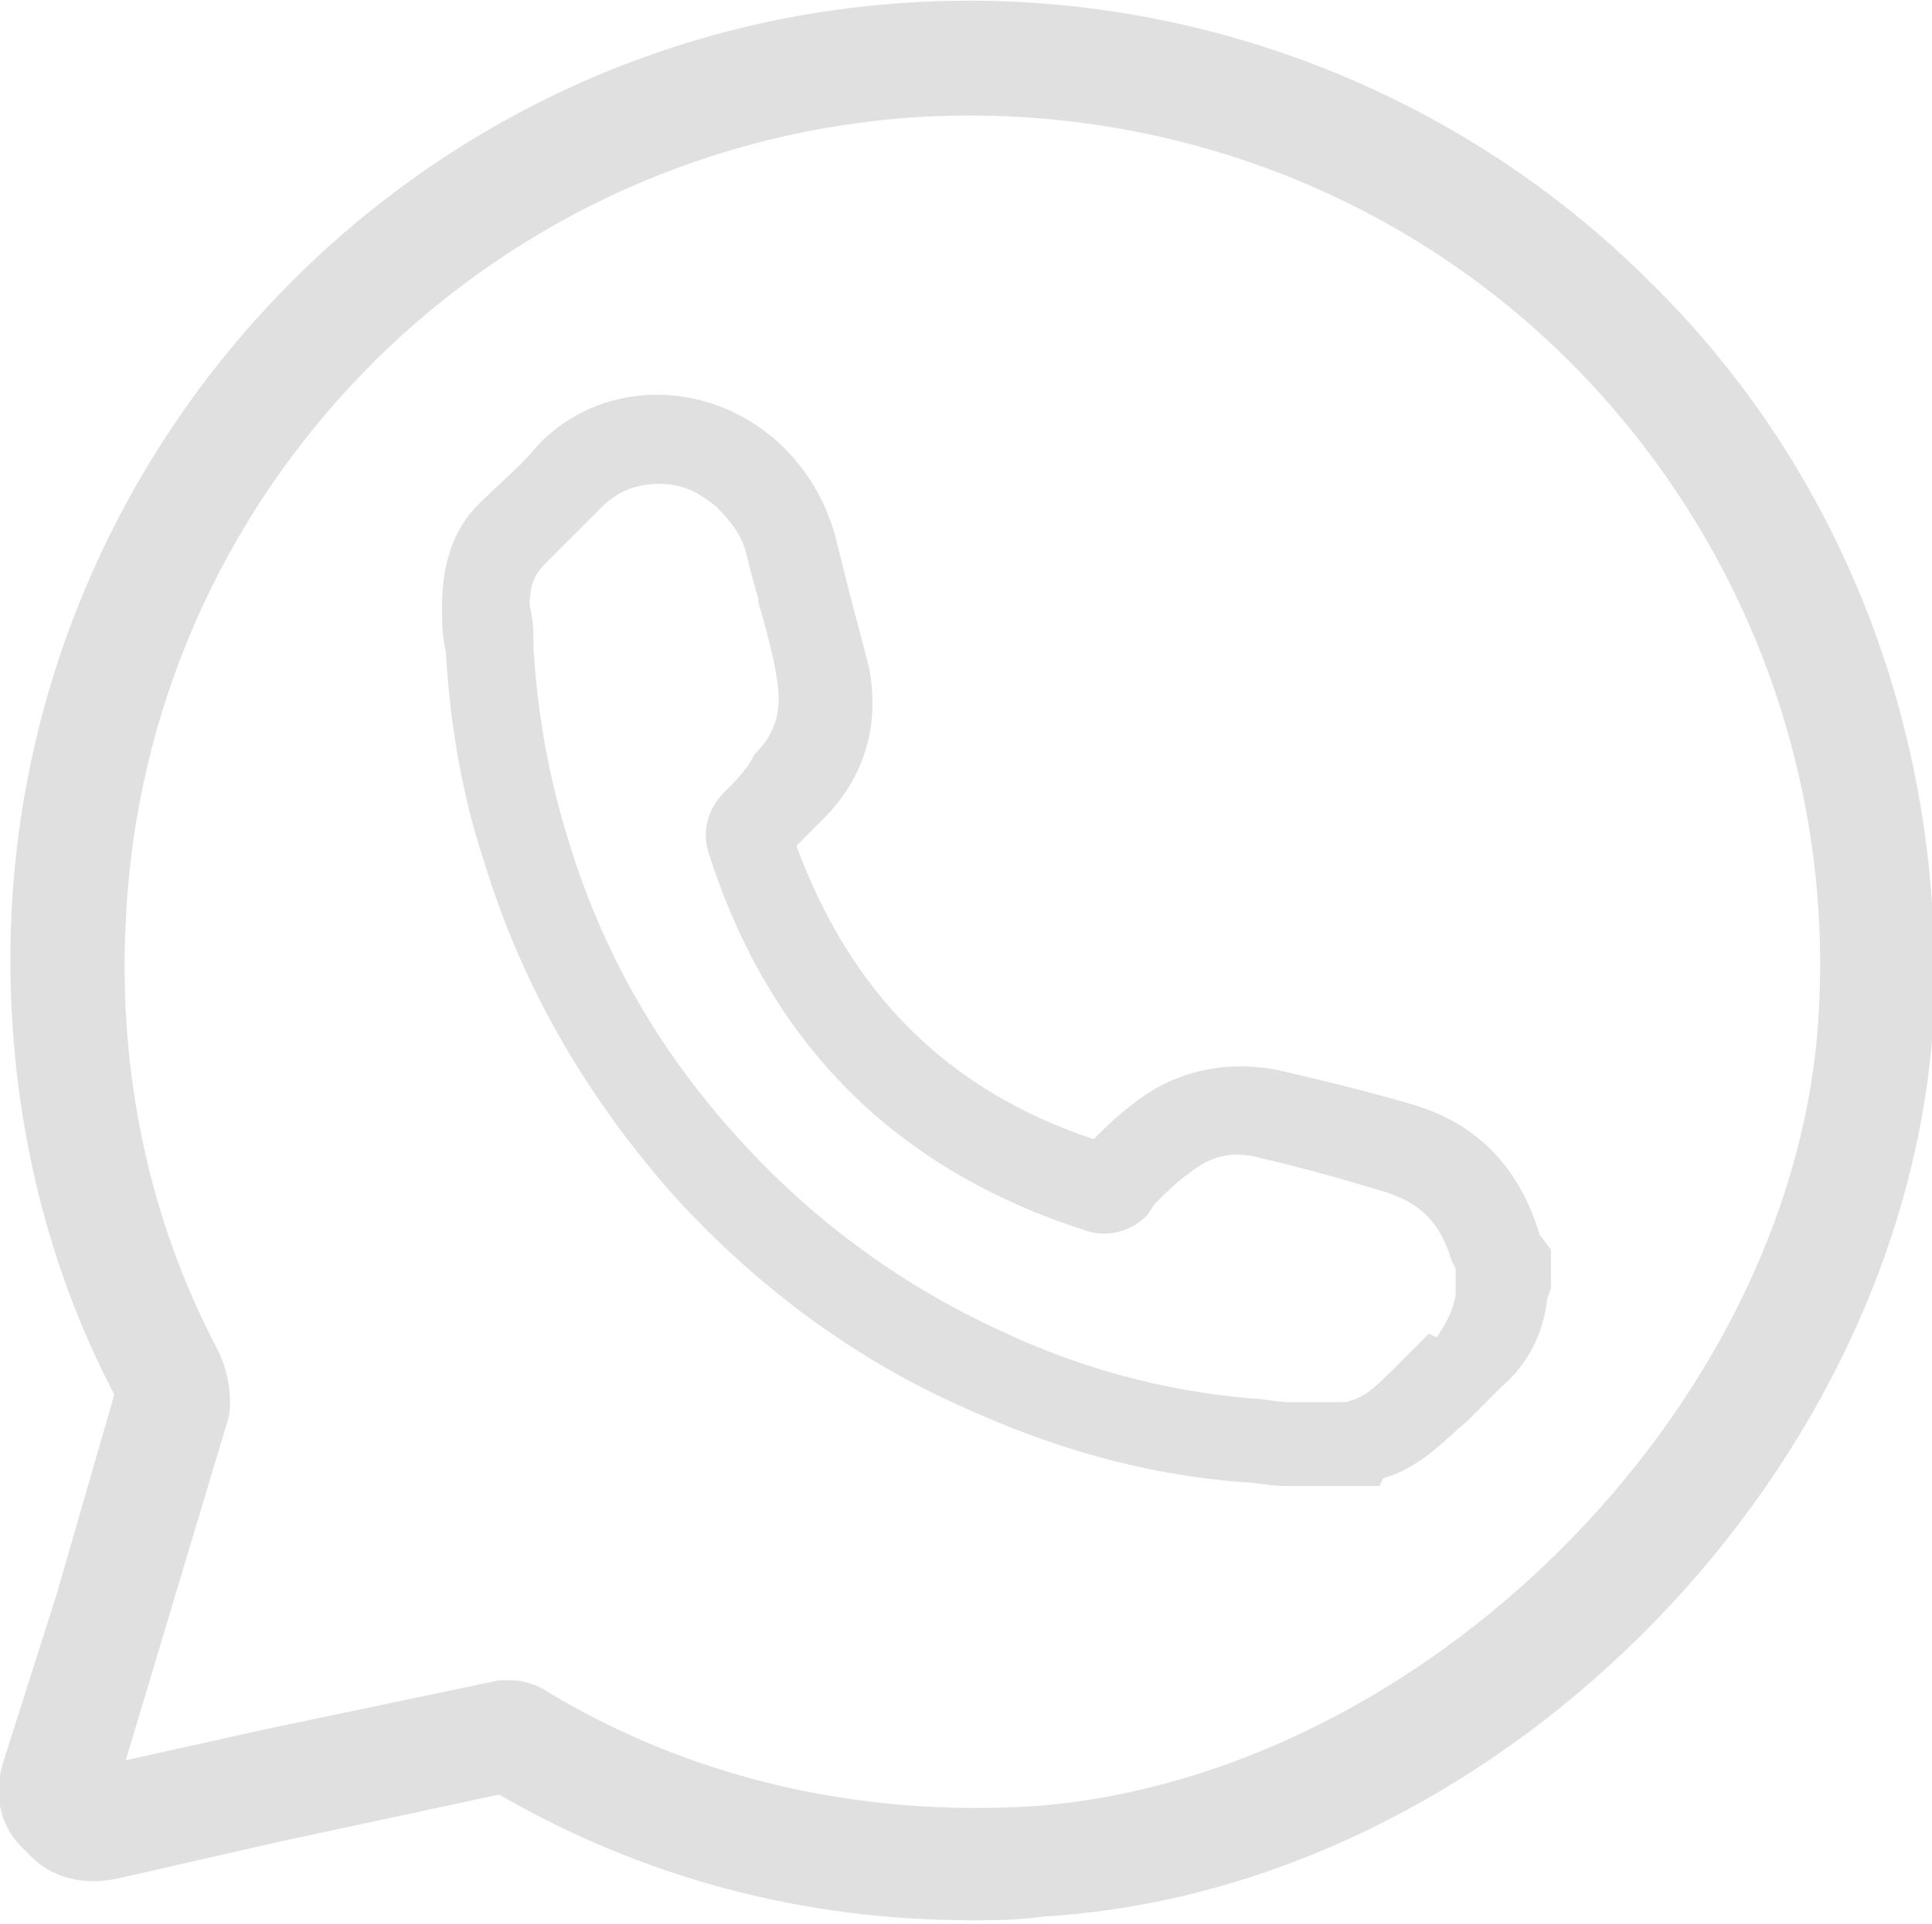 <?xml version="1.0" encoding="utf-8"?>
<!-- Generator: Adobe Illustrator 26.1.0, SVG Export Plug-In . SVG Version: 6.00 Build 0)  -->
<svg version="1.1" id="Capa_1" xmlns="http://www.w3.org/2000/svg" xmlns:xlink="http://www.w3.org/1999/xlink" x="0px" y="0px"
	 viewBox="0 0 50.7 50.5" style="enable-background:new 0 0 50.7 50.5;" xml:space="preserve">
<style type="text/css">
	.st0{fill:none;}
	.st1{fill:#E0E0E0;}
</style>
<g id="a">
</g>
<g id="b">
	<g id="c">
		<g>
			<path class="st0" d="M20.5,18c-0.1-0.7-0.3-1.4-0.5-2.1l0-0.1c-0.1-0.4-0.2-0.8-0.3-1.1c-0.1-0.5-0.4-0.9-0.8-1.3
				c-0.5-0.4-1-0.6-1.5-0.6c-0.5,0-1.1,0.2-1.5,0.6c-0.5,0.5-1,1-1.5,1.5c-0.3,0.3-0.4,0.6-0.4,1.1l0,0c0,0.4,0,0.7,0.1,1.1
				c0.1,1.6,0.4,3.3,0.9,4.9c0.9,3,2.4,5.6,4.5,7.9c1.9,2.1,4.2,3.8,6.8,5c2.1,1,4.4,1.6,6.6,1.8c0.3,0,0.7,0.1,1,0.1l0.4,0h1.1
				c0.4-0.1,0.8-0.4,1.3-0.9c0.3-0.3,0.6-0.6,0.9-0.9l0.1-0.1c0.3-0.3,0.5-0.7,0.5-1.1c0,0,0-0.1,0-0.2v-0.5L38.1,33
				c-0.3-1-0.8-1.5-1.7-1.8c-1-0.3-2.1-0.6-3.3-0.9c-0.7-0.2-1.3,0-1.9,0.4c-0.3,0.2-0.6,0.5-0.9,0.8l-0.2,0.3
				c-0.4,0.4-1,0.6-1.6,0.4c-5-1.6-8.3-4.9-9.9-9.9c-0.2-0.6,0-1.1,0.4-1.6c0.3-0.3,0.7-0.6,1-1C20.5,19.3,20.7,18.7,20.5,18
				L20.5,18z"/>
			<path class="st0" d="M23.7,3.1C12.6,4,3.8,13,3.3,24.2C3.1,28.1,4,32,5.8,35.4c0.3,0.6,0.4,1.2,0.2,1.8l-2.7,9l3.6-0.8l6.2-1.3
				c0.1,0,0.2,0,0.3,0c0.3,0,0.5,0.1,0.8,0.2c3.9,2.3,8.4,3.4,13,3.1C37.3,46.7,46.9,37.2,47.7,27c0.5-6.5-1.8-12.9-6.4-17.5
				S30.2,2.6,23.7,3.1L23.7,3.1z M40.5,34.2c-0.2,0.9-0.6,1.7-1.2,2.3l-0.1,0.1c-0.3,0.3-0.6,0.5-0.8,0.8c-0.5,0.6-1.2,1.2-2.2,1.5
				l-0.1,0.2h-2l-0.5,0c-0.3,0-0.7-0.1-1.1-0.1c-2.5-0.3-5-1-7.4-2c-2.9-1.3-5.4-3.2-7.5-5.5c-2.3-2.5-4-5.5-5-8.8
				c-0.6-1.8-0.9-3.7-1-5.5c0-0.4,0-0.8-0.1-1.2c0-1.1,0.4-2,1.1-2.8c0.5-0.5,0.9-0.9,1.4-1.4c1.6-1.8,4.3-1.9,6.2-0.2
				c0.8,0.7,1.3,1.5,1.6,2.5c0.1,0.4,0.2,0.8,0.3,1.2c0.2,0.7,0.4,1.5,0.6,2.3c0.3,1.5-0.1,2.8-1.2,4c-0.2,0.2-0.4,0.5-0.7,0.7
				c1.4,3.9,3.9,6.4,7.8,7.7c0.3-0.3,0.6-0.6,1-0.9c1.1-0.9,2.5-1.2,3.9-0.9c1.3,0.3,2.5,0.6,3.5,0.9c1.7,0.5,2.8,1.7,3.3,3.4
				l0.1,0.6v1L40.5,34.2L40.5,34.2z"/>
			<path class="st1" d="M40.4,32.4c-0.5-1.7-1.6-2.9-3.3-3.4c-1-0.3-2.2-0.6-3.5-0.9c-1.4-0.3-2.8,0-3.9,0.9c-0.4,0.3-0.7,0.6-1,0.9
				c-3.9-1.3-6.4-3.9-7.8-7.7c0.2-0.2,0.5-0.5,0.7-0.7c1.1-1.1,1.5-2.5,1.2-4c-0.2-0.8-0.4-1.5-0.6-2.3c-0.1-0.4-0.2-0.8-0.3-1.2
				c-0.3-1-0.8-1.8-1.6-2.5c-1.9-1.6-4.6-1.5-6.2,0.2c-0.4,0.5-0.9,0.9-1.4,1.4c-0.8,0.7-1.1,1.7-1.1,2.8c0,0.4,0,0.8,0.1,1.2
				c0.1,1.8,0.4,3.7,1,5.5c1,3.3,2.7,6.2,5,8.8c2.1,2.3,4.6,4.2,7.5,5.5c2.4,1.1,4.8,1.8,7.4,2c0.3,0,0.7,0.1,1.1,0.1l0.5,0h2
				l0.1-0.2c1-0.3,1.6-1,2.2-1.5c0.3-0.3,0.5-0.5,0.8-0.8l0.1-0.1c0.7-0.6,1.1-1.4,1.2-2.3l0.1-0.3v-1L40.4,32.4L40.4,32.4z
				 M19,20.8c-0.4,0.4-0.6,1-0.4,1.6c1.6,5,4.9,8.3,9.9,9.9c0.6,0.2,1.2,0,1.6-0.4l0.2-0.3c0.3-0.3,0.6-0.6,0.9-0.8
				c0.6-0.5,1.2-0.6,1.9-0.4c1.3,0.3,2.3,0.6,3.3,0.9c0.9,0.3,1.4,0.8,1.7,1.8l0.1,0.2v0.5c0,0,0,0.1,0,0.2
				c-0.1,0.5-0.3,0.8-0.5,1.1L37.5,35c-0.3,0.3-0.6,0.6-0.9,0.9c-0.5,0.5-0.8,0.8-1.3,0.9h-1.1l-0.4,0c-0.3,0-0.7-0.1-1-0.1
				c-2.3-0.2-4.5-0.8-6.6-1.8c-2.6-1.2-4.9-2.9-6.8-5c-2.1-2.3-3.6-4.9-4.5-7.9c-0.5-1.6-0.8-3.3-0.9-5c0-0.4,0-0.7-0.1-1.1l0,0
				c0-0.5,0.1-0.8,0.4-1.1c0.5-0.5,1-1,1.5-1.5c0.4-0.4,0.9-0.6,1.5-0.6s1,0.2,1.5,0.6c0.4,0.4,0.7,0.8,0.8,1.3
				c0.1,0.4,0.2,0.8,0.3,1.1l0,0.1c0.2,0.7,0.4,1.4,0.5,2.1s0,1.3-0.6,1.9C19.6,20.2,19.3,20.5,19,20.8L19,20.8z"/>
			<path class="st1" d="M43.3,7.4c-5.2-5.2-12.5-7.9-19.9-7.3C10.8,1.1,0.9,11.4,0.3,24C0.1,28.4,1,32.8,3,36.6l-1.5,5.2l-1.4,4.4
				c-0.3,0.9-0.1,1.8,0.6,2.4c0.6,0.7,1.5,0.9,2.4,0.7l4.4-1l5.6-1.2c3.8,2.2,8,3.3,12.4,3.3c0.6,0,1.2,0,1.9-0.1
				C39.1,49.6,49.7,39,50.7,27.3C51.2,19.9,48.6,12.6,43.3,7.4z M47.7,27c-0.8,10.1-10.4,19.6-20.5,20.4c-4.6,0.3-9.1-0.7-13-3.1
				c-0.2-0.1-0.5-0.2-0.8-0.2c-0.1,0-0.2,0-0.3,0l-6.2,1.3l-3.6,0.8l2.7-9C6.1,36.7,6,36,5.7,35.4C3.9,32,3.1,28.1,3.3,24.2
				C3.8,13,12.6,4,23.7,3.1c6.5-0.5,12.9,1.8,17.5,6.4S48.2,20.5,47.7,27z"/>
		</g>
	</g>
</g>
</svg>
